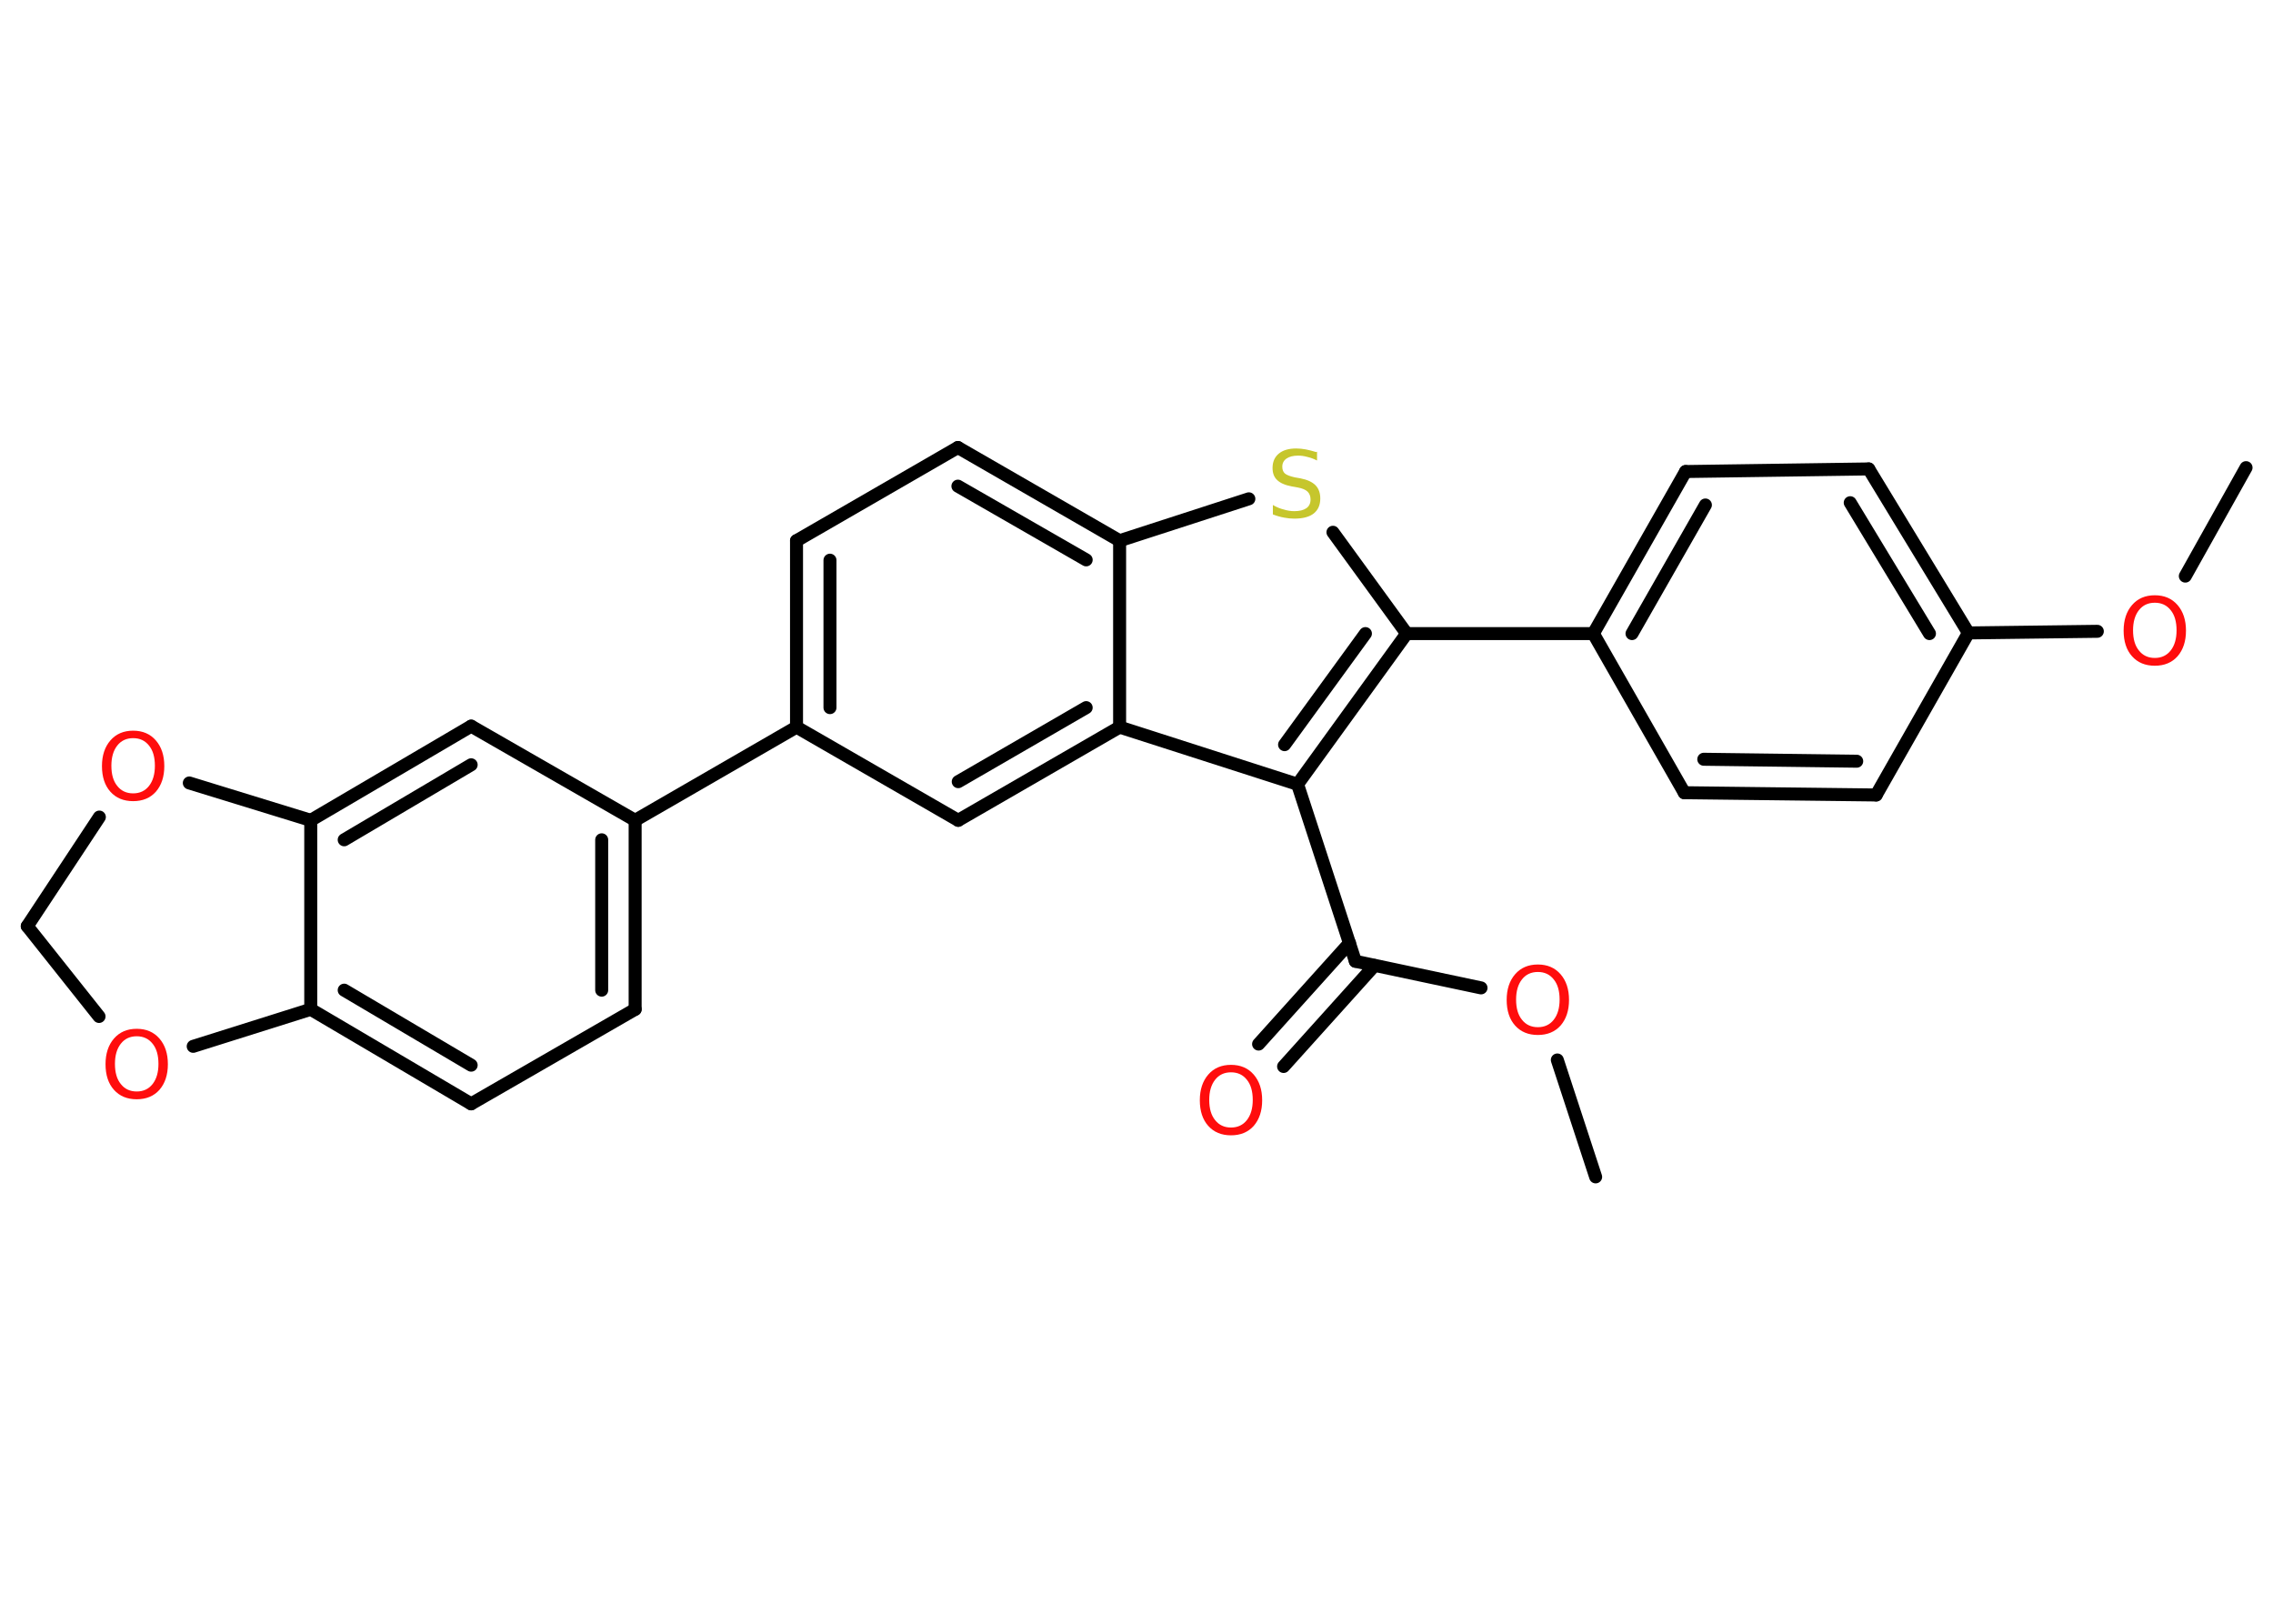 <?xml version='1.0' encoding='UTF-8'?>
<!DOCTYPE svg PUBLIC "-//W3C//DTD SVG 1.1//EN" "http://www.w3.org/Graphics/SVG/1.1/DTD/svg11.dtd">
<svg version='1.2' xmlns='http://www.w3.org/2000/svg' xmlns:xlink='http://www.w3.org/1999/xlink' width='70.0mm' height='50.0mm' viewBox='0 0 70.0 50.0'>
  <desc>Generated by the Chemistry Development Kit (http://github.com/cdk)</desc>
  <g stroke-linecap='round' stroke-linejoin='round' stroke='#000000' stroke-width='.4' fill='#FF0D0D'>
    <rect x='.0' y='.0' width='70.0' height='50.0' fill='#FFFFFF' stroke='none'/>
    <g id='mol1' class='mol'>
      <line id='mol1bnd1' class='bond' x1='49.14' y1='36.24' x2='47.96' y2='32.64'/>
      <line id='mol1bnd2' class='bond' x1='45.61' y1='30.42' x2='41.74' y2='29.6'/>
      <g id='mol1bnd3' class='bond'>
        <line x1='42.33' y1='29.73' x2='39.53' y2='32.84'/>
        <line x1='41.56' y1='29.04' x2='38.76' y2='32.15'/>
      </g>
      <line id='mol1bnd4' class='bond' x1='41.74' y1='29.6' x2='39.96' y2='24.15'/>
      <g id='mol1bnd5' class='bond'>
        <line x1='39.96' y1='24.15' x2='43.32' y2='19.51'/>
        <line x1='39.56' y1='22.93' x2='42.05' y2='19.51'/>
      </g>
      <line id='mol1bnd6' class='bond' x1='43.32' y1='19.51' x2='49.07' y2='19.51'/>
      <g id='mol1bnd7' class='bond'>
        <line x1='51.91' y1='14.52' x2='49.07' y2='19.51'/>
        <line x1='52.52' y1='15.55' x2='50.26' y2='19.51'/>
      </g>
      <line id='mol1bnd8' class='bond' x1='51.91' y1='14.52' x2='57.55' y2='14.44'/>
      <g id='mol1bnd9' class='bond'>
        <line x1='60.62' y1='19.49' x2='57.55' y2='14.44'/>
        <line x1='59.42' y1='19.51' x2='56.98' y2='15.48'/>
      </g>
      <line id='mol1bnd10' class='bond' x1='60.62' y1='19.49' x2='64.59' y2='19.44'/>
      <line id='mol1bnd11' class='bond' x1='67.3' y1='17.74' x2='69.17' y2='14.4'/>
      <line id='mol1bnd12' class='bond' x1='60.62' y1='19.49' x2='57.78' y2='24.48'/>
      <g id='mol1bnd13' class='bond'>
        <line x1='51.87' y1='24.41' x2='57.78' y2='24.48'/>
        <line x1='52.47' y1='23.38' x2='57.18' y2='23.44'/>
      </g>
      <line id='mol1bnd14' class='bond' x1='49.07' y1='19.51' x2='51.87' y2='24.41'/>
      <line id='mol1bnd15' class='bond' x1='43.32' y1='19.51' x2='41.05' y2='16.39'/>
      <line id='mol1bnd16' class='bond' x1='38.46' y1='15.36' x2='34.48' y2='16.65'/>
      <g id='mol1bnd17' class='bond'>
        <line x1='34.48' y1='16.65' x2='29.5' y2='13.78'/>
        <line x1='33.45' y1='17.24' x2='29.5' y2='14.97'/>
      </g>
      <line id='mol1bnd18' class='bond' x1='29.5' y1='13.78' x2='24.53' y2='16.65'/>
      <g id='mol1bnd19' class='bond'>
        <line x1='24.53' y1='16.65' x2='24.53' y2='22.39'/>
        <line x1='25.56' y1='17.25' x2='25.56' y2='21.79'/>
      </g>
      <line id='mol1bnd20' class='bond' x1='24.53' y1='22.39' x2='19.56' y2='25.26'/>
      <g id='mol1bnd21' class='bond'>
        <line x1='19.56' y1='31.08' x2='19.56' y2='25.26'/>
        <line x1='18.53' y1='30.49' x2='18.53' y2='25.86'/>
      </g>
      <line id='mol1bnd22' class='bond' x1='19.56' y1='31.08' x2='14.51' y2='33.99'/>
      <g id='mol1bnd23' class='bond'>
        <line x1='9.57' y1='31.08' x2='14.51' y2='33.99'/>
        <line x1='10.6' y1='30.49' x2='14.51' y2='32.8'/>
      </g>
      <line id='mol1bnd24' class='bond' x1='9.57' y1='31.08' x2='9.57' y2='25.26'/>
      <g id='mol1bnd25' class='bond'>
        <line x1='14.51' y1='22.36' x2='9.57' y2='25.26'/>
        <line x1='14.51' y1='23.55' x2='10.6' y2='25.86'/>
      </g>
      <line id='mol1bnd26' class='bond' x1='19.56' y1='25.26' x2='14.51' y2='22.36'/>
      <line id='mol1bnd27' class='bond' x1='9.57' y1='25.26' x2='5.83' y2='24.11'/>
      <line id='mol1bnd28' class='bond' x1='3.06' y1='25.16' x2='.84' y2='28.52'/>
      <line id='mol1bnd29' class='bond' x1='.84' y1='28.52' x2='3.05' y2='31.3'/>
      <line id='mol1bnd30' class='bond' x1='9.57' y1='31.08' x2='5.95' y2='32.22'/>
      <line id='mol1bnd31' class='bond' x1='24.53' y1='22.39' x2='29.51' y2='25.26'/>
      <g id='mol1bnd32' class='bond'>
        <line x1='29.51' y1='25.26' x2='34.48' y2='22.39'/>
        <line x1='29.51' y1='24.07' x2='33.45' y2='21.79'/>
      </g>
      <line id='mol1bnd33' class='bond' x1='39.96' y1='24.15' x2='34.48' y2='22.39'/>
      <line id='mol1bnd34' class='bond' x1='34.48' y1='16.65' x2='34.48' y2='22.39'/>
      <path id='mol1atm2' class='atom' d='M47.36 29.93q-.31 .0 -.49 .23q-.18 .23 -.18 .62q.0 .4 .18 .62q.18 .23 .49 .23q.31 .0 .49 -.23q.18 -.23 .18 -.62q.0 -.4 -.18 -.62q-.18 -.23 -.49 -.23zM47.36 29.7q.44 .0 .7 .3q.26 .3 .26 .79q.0 .49 -.26 .79q-.26 .29 -.7 .29q-.44 .0 -.7 -.29q-.26 -.29 -.26 -.79q.0 -.49 .26 -.79q.26 -.3 .7 -.3z' stroke='none'/>
      <path id='mol1atm4' class='atom' d='M37.91 33.02q-.31 .0 -.49 .23q-.18 .23 -.18 .62q.0 .4 .18 .62q.18 .23 .49 .23q.31 .0 .49 -.23q.18 -.23 .18 -.62q.0 -.4 -.18 -.62q-.18 -.23 -.49 -.23zM37.91 32.79q.44 .0 .7 .3q.26 .3 .26 .79q.0 .49 -.26 .79q-.26 .29 -.7 .29q-.44 .0 -.7 -.29q-.26 -.29 -.26 -.79q.0 -.49 .26 -.79q.26 -.3 .7 -.3z' stroke='none'/>
      <path id='mol1atm11' class='atom' d='M66.36 18.56q-.31 .0 -.49 .23q-.18 .23 -.18 .62q.0 .4 .18 .62q.18 .23 .49 .23q.31 .0 .49 -.23q.18 -.23 .18 -.62q.0 -.4 -.18 -.62q-.18 -.23 -.49 -.23zM66.36 18.33q.44 .0 .7 .3q.26 .3 .26 .79q.0 .49 -.26 .79q-.26 .29 -.7 .29q-.44 .0 -.7 -.29q-.26 -.29 -.26 -.79q.0 -.49 .26 -.79q.26 -.3 .7 -.3z' stroke='none'/>
      <path id='mol1atm15' class='atom' d='M40.56 13.91v.27q-.16 -.08 -.3 -.11q-.14 -.04 -.28 -.04q-.23 .0 -.36 .09q-.13 .09 -.13 .25q.0 .14 .08 .21q.08 .07 .31 .12l.17 .03q.31 .06 .46 .21q.15 .15 .15 .41q.0 .3 -.2 .46q-.2 .16 -.6 .16q-.15 .0 -.31 -.03q-.17 -.03 -.35 -.1v-.29q.17 .1 .34 .14q.16 .05 .32 .05q.24 .0 .37 -.09q.13 -.09 .13 -.27q.0 -.15 -.09 -.24q-.09 -.09 -.31 -.13l-.17 -.03q-.32 -.06 -.46 -.2q-.14 -.13 -.14 -.37q.0 -.28 .19 -.44q.19 -.16 .54 -.16q.14 .0 .3 .03q.15 .03 .31 .08z' stroke='none' fill='#C6C62C'/>
      <path id='mol1atm26' class='atom' d='M4.1 22.73q-.31 .0 -.49 .23q-.18 .23 -.18 .62q.0 .4 .18 .62q.18 .23 .49 .23q.31 .0 .49 -.23q.18 -.23 .18 -.62q.0 -.4 -.18 -.62q-.18 -.23 -.49 -.23zM4.1 22.5q.44 .0 .7 .3q.26 .3 .26 .79q.0 .49 -.26 .79q-.26 .29 -.7 .29q-.44 .0 -.7 -.29q-.26 -.29 -.26 -.79q.0 -.49 .26 -.79q.26 -.3 .7 -.3z' stroke='none'/>
      <path id='mol1atm28' class='atom' d='M4.21 31.91q-.31 .0 -.49 .23q-.18 .23 -.18 .62q.0 .4 .18 .62q.18 .23 .49 .23q.31 .0 .49 -.23q.18 -.23 .18 -.62q.0 -.4 -.18 -.62q-.18 -.23 -.49 -.23zM4.21 31.68q.44 .0 .7 .3q.26 .3 .26 .79q.0 .49 -.26 .79q-.26 .29 -.7 .29q-.44 .0 -.7 -.29q-.26 -.29 -.26 -.79q.0 -.49 .26 -.79q.26 -.3 .7 -.3z' stroke='none'/>
    </g>
  </g>
</svg>
